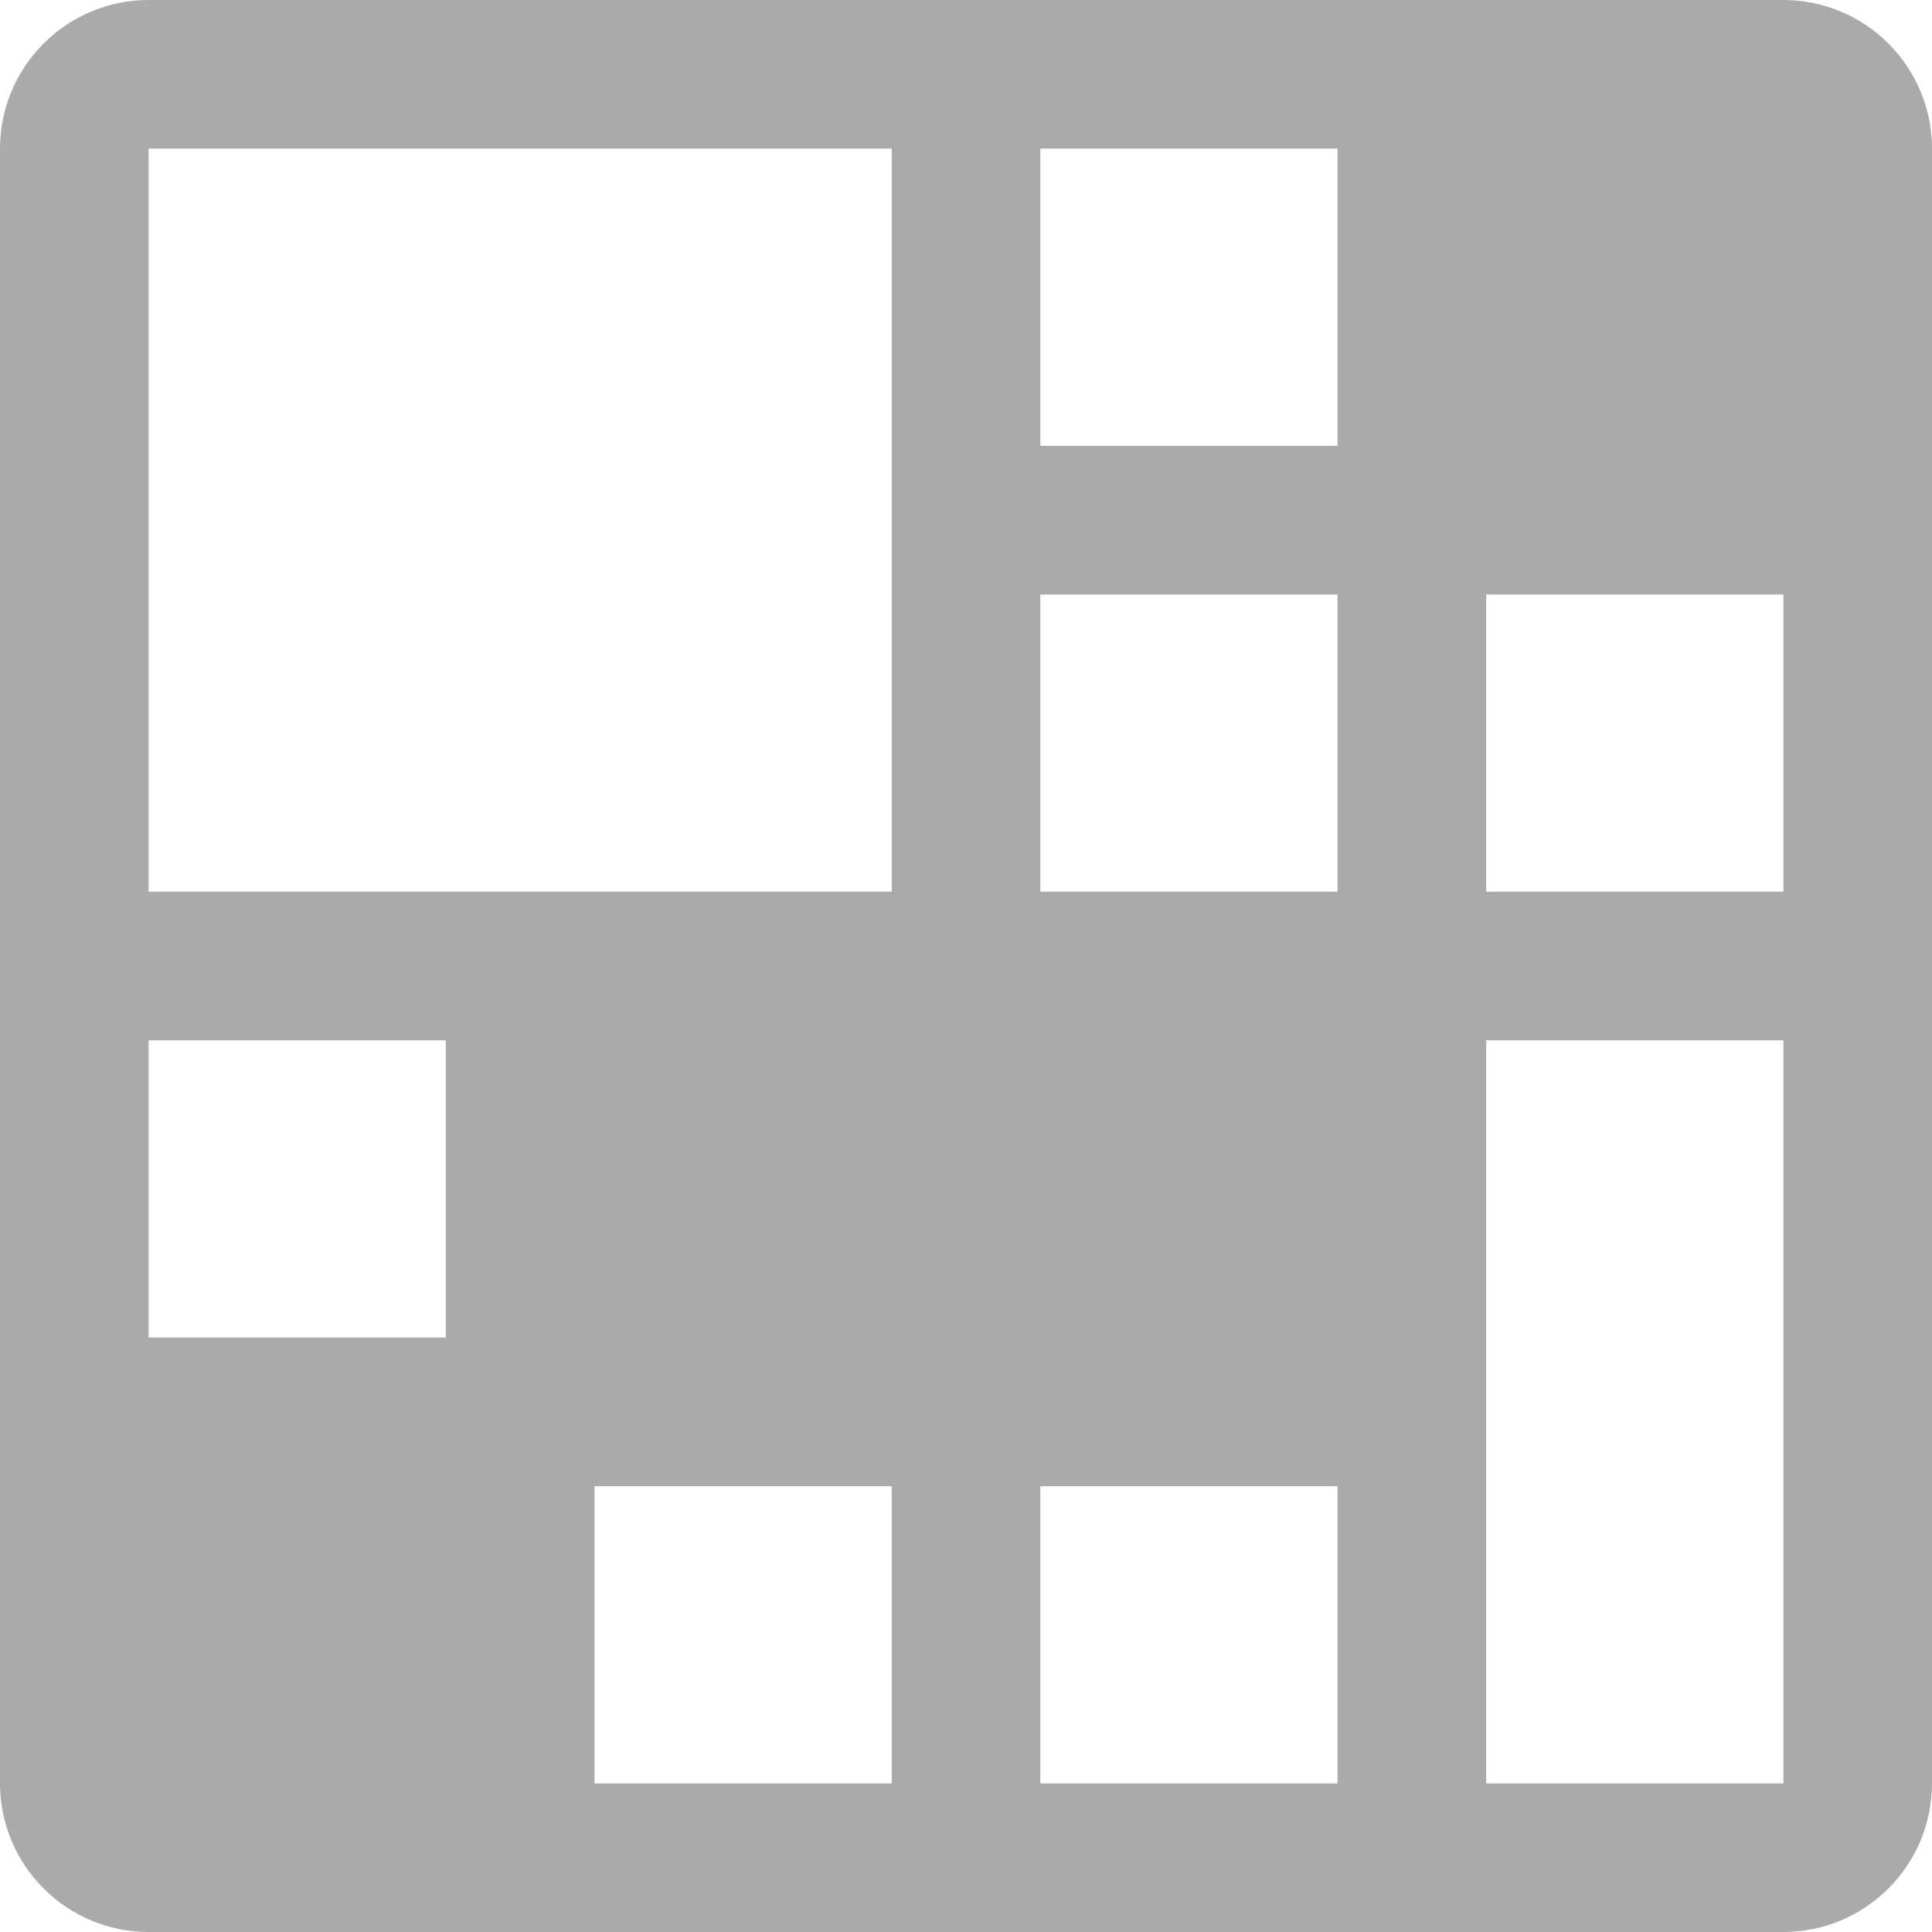 <svg width="30" height="30" viewBox="0 0 20 20" fill="none" xmlns="http://www.w3.org/2000/svg">
<g clip-path="url(#clip0_4_7905)">
<g clip-path="url(#clip1_4_7905)">
<path d="M18.462 0H1.538C1.13 0 0.739 0.162 0.451 0.451C0.162 0.739 0 1.13 0 1.538V18.462C0 18.87 0.162 19.261 0.451 19.549C0.739 19.838 1.13 20 1.538 20H18.462C18.87 20 19.261 19.838 19.549 19.549C19.838 19.261 20 18.87 20 18.462V1.538C20 1.13 19.838 0.739 19.549 0.451C19.261 0.162 18.87 0 18.462 0ZM4.615 13.846H1.538V10.769H4.615V13.846ZM6.154 15.385H9.231V18.462H6.154V15.385ZM10.769 15.385H13.846V18.462H10.769V15.385ZM10.769 9.231V6.154H13.846V9.231H10.769ZM13.846 4.615H10.769V1.538H13.846V4.615ZM15.385 6.154H18.462V9.231H15.385V6.154ZM9.231 1.538V9.231H1.538V1.538H9.231ZM15.385 18.462V10.769H18.462V18.462H15.385Z" fill="#aaaaaa"/>
</g>
</g>
<defs>
<clipPath id="clip0_4_7905">
<rect width="20" height="20" fill="white"/>
</clipPath>
<clipPath id="clip1_4_7905">
<rect width="20" height="20" fill="white"/>
</clipPath>
</defs>
</svg>
